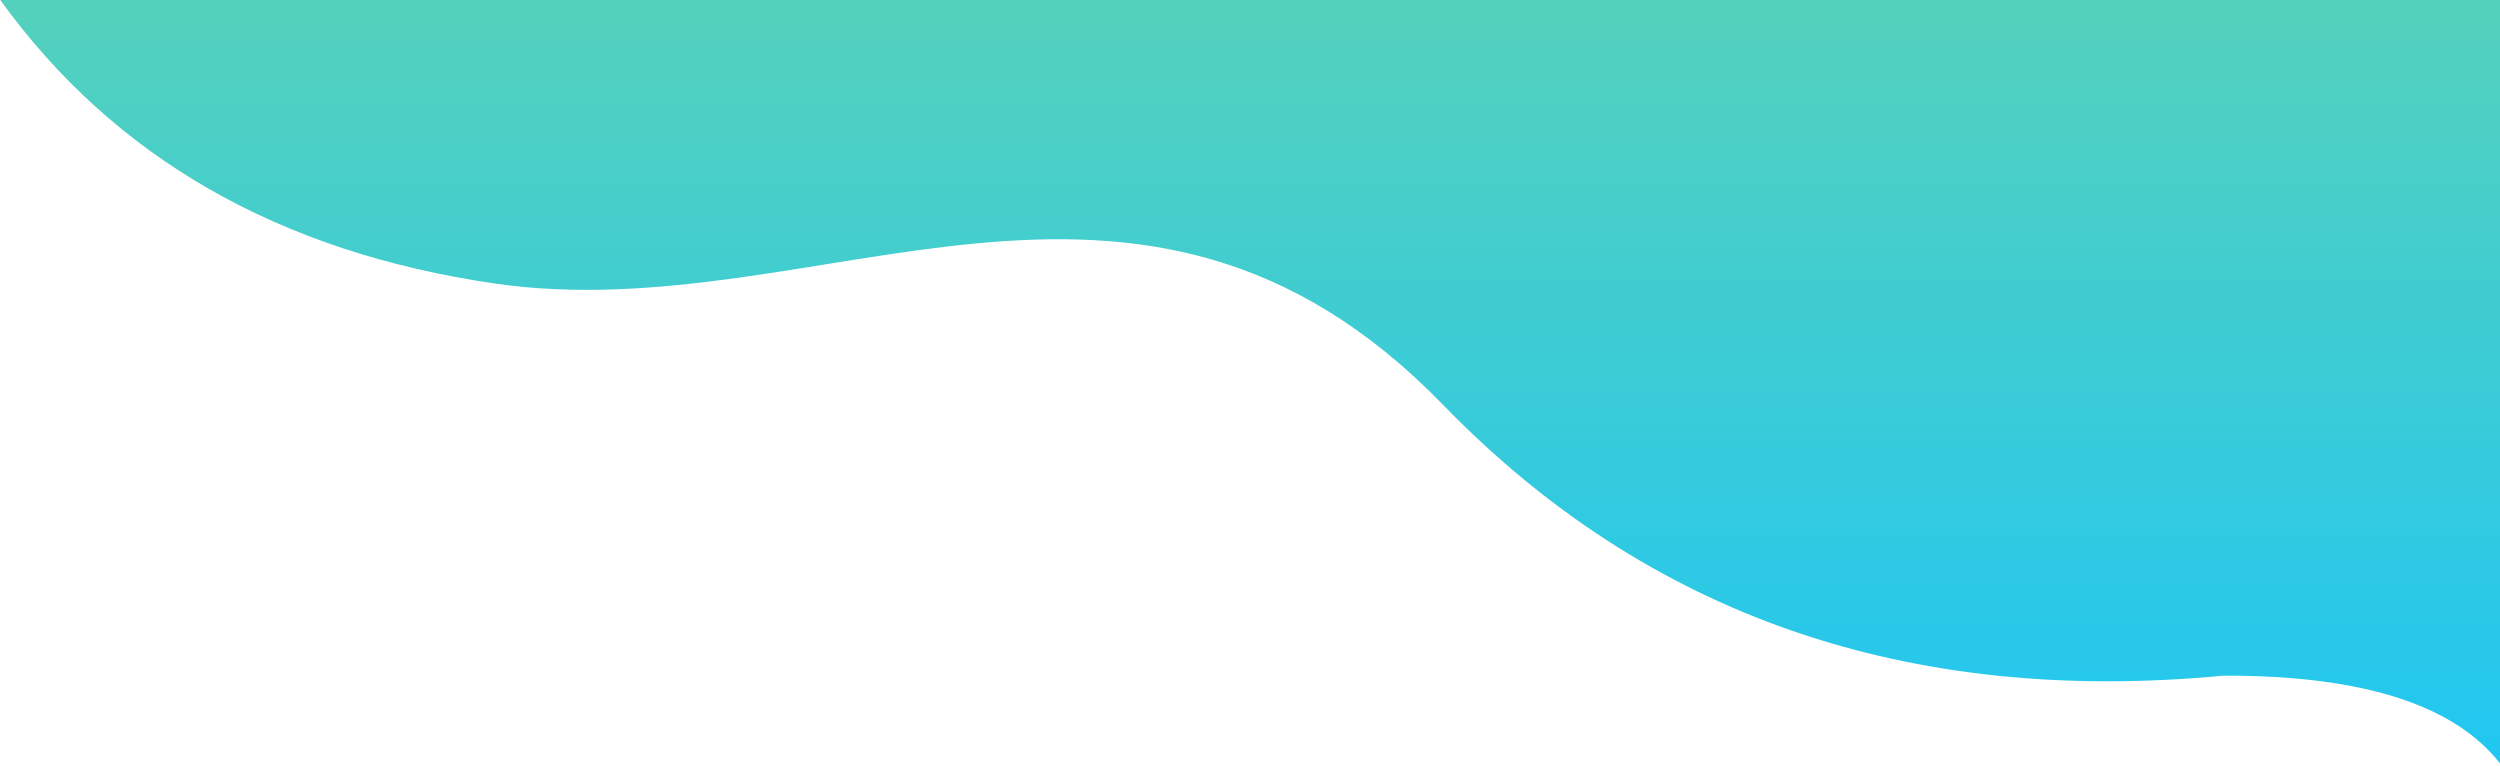
<svg width="320px" height="98px" viewBox="0 0 320 98" version="1.1" xmlns="http://www.w3.org/2000/svg" xmlns:xlink="http://www.w3.org/1999/xlink">
    <defs>
        <linearGradient x1="50%" y1="0%" x2="50%" y2="100%" id="linearGradient-1">
            <stop stop-color="#14C4FF" offset="0%"></stop>
            <stop stop-color="#54D1BC" offset="100%"></stop>
        </linearGradient>
    </defs>
    <g id="Page-1" stroke="none" stroke-width="1" fill="none" fill-rule="evenodd">
        <g id="Mobile" fill="url(#linearGradient-1)" fill-rule="nonzero">
            <g id="Path" transform="translate(163, 55.5) scale(1, -1) translate(-163, -55.5) ">
                <path d="M0.034,111 C14.585,90.833 35.686,78.735 63.337,74.708 C104.812,68.667 145.487,99.6 184.726,59.169 C210.885,32.215 244.172,20.664 284.586,24.516 C308.957,24.586 322.129,17.487 324.102,3.221 C326.075,-11.045 326.075,24.882 324.102,111 L0.034,111 Z"></path>
            </g>
        </g>
    </g>
</svg>